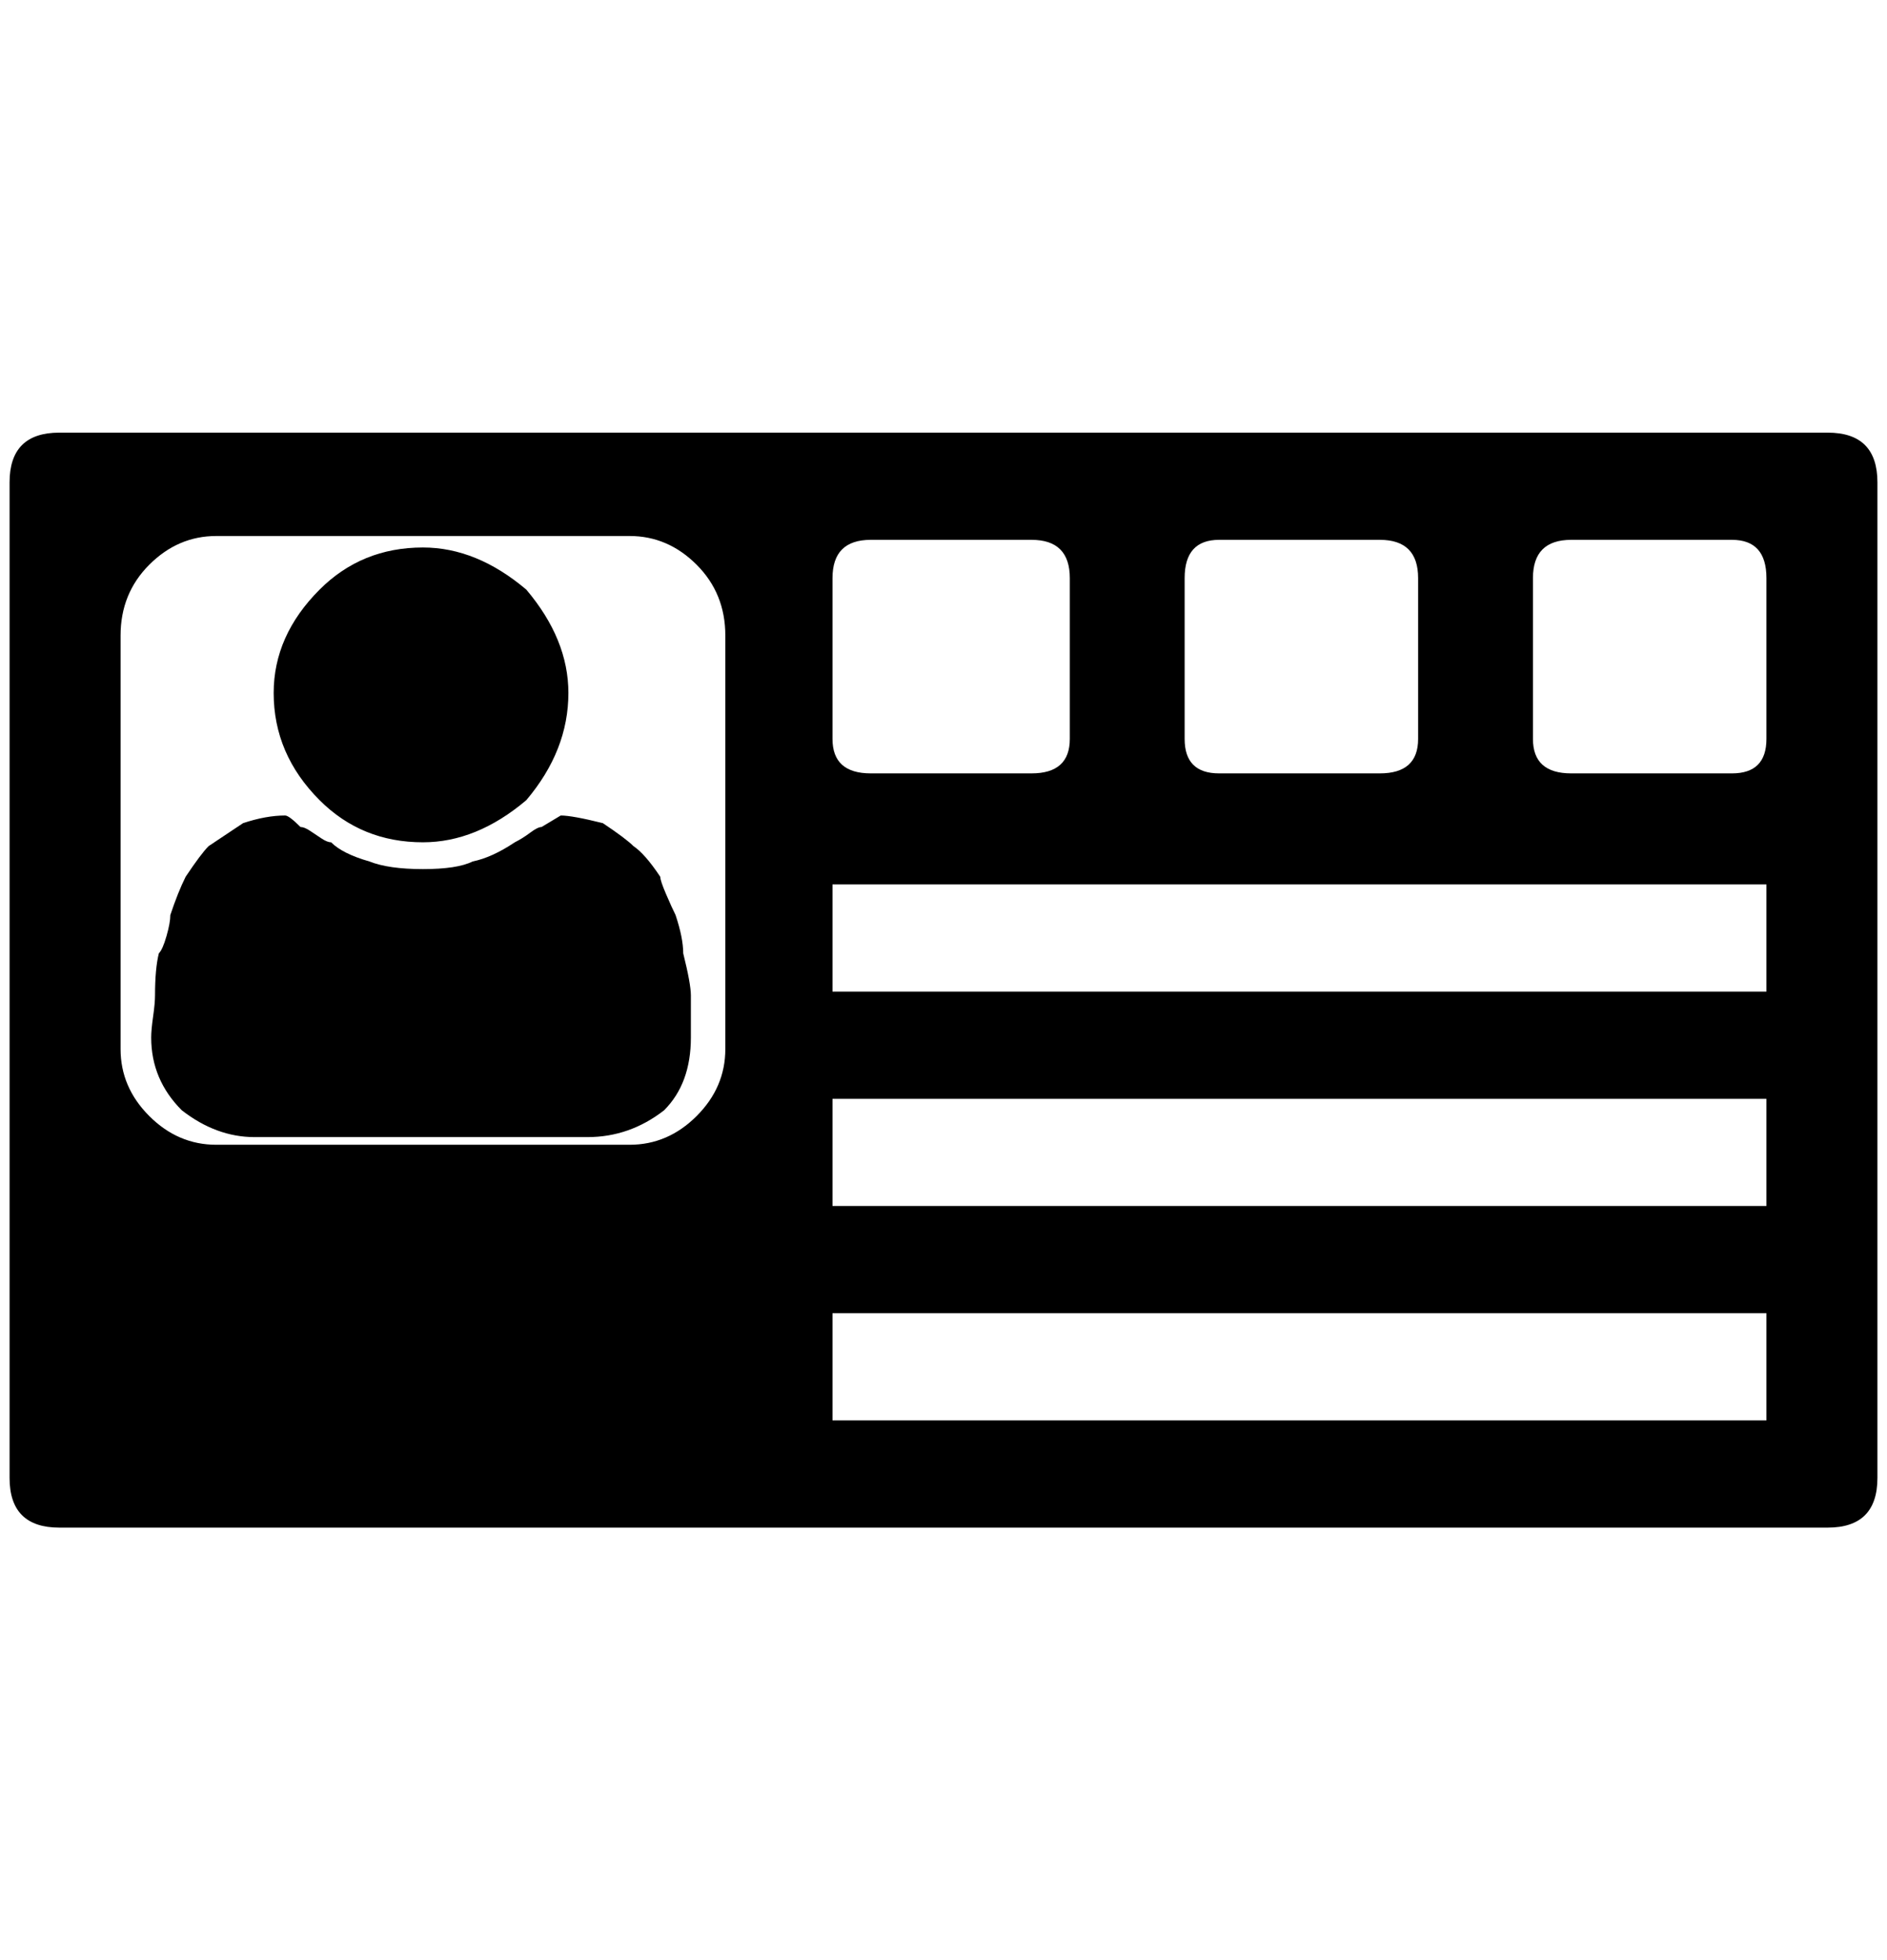 <?xml version="1.0" standalone="no"?>
<!DOCTYPE svg PUBLIC "-//W3C//DTD SVG 1.1//EN" "http://www.w3.org/Graphics/SVG/1.1/DTD/svg11.dtd" >
<svg xmlns="http://www.w3.org/2000/svg" xmlns:xlink="http://www.w3.org/1999/xlink" version="1.1" viewBox="-10 0 1972 2048">
   <path fill="currentColor"
d="M1900 452h-1848q-52 0 -52 52v1040q0 52 52 52h1848q52 0 52 -52v-1040q0 -52 -52 -52zM1228 604q0 -40 36 -40h168q40 0 40 40v168q0 36 -40 36h-168q-36 0 -36 -36v-168zM748 1096q0 40 -30 70t-70 30h-432q-40 0 -70 -30t-30 -70v-432q0 -44 30 -74t70 -30h432
q40 0 70 30t30 74v432zM860 604q0 -40 40 -40h168q40 0 40 40v168q0 36 -40 36h-168q-40 0 -40 -36v-168zM1836 1484h-976v-112h976v112zM1836 1260h-976v-112h976v112zM1836 1036h-976v-112h976v112zM1836 772q0 36 -36 36h-168q-40 0 -40 -36v-168q0 -40 40 -40h168
q36 0 36 40v168zM432 880q56 0 108 -44q44 -52 44 -112q0 -56 -44 -108q-52 -44 -108 -44q-64 0 -108 44q-48 48 -48 108q0 64 48 112q44 44 108 44zM704 996q0 -16 -8 -40q-4 -8 -10 -22t-6 -18q-16 -24 -28 -32q-8 -8 -32 -24q-32 -8 -44 -8l-20 12q-4 0 -12 6t-16 10
q-24 16 -44 20q-16 8 -52 8t-56 -8q-28 -8 -40 -20q-4 0 -10 -4l-12 -8q-6 -4 -10 -4q-12 -12 -16 -12q-20 0 -44 8l-36 24q-8 8 -24 32q-8 16 -16 40q0 8 -4 22t-8 18q-4 16 -4 44q0 8 -2 22t-2 22q0 44 32 76q36 28 76 28h348q44 0 80 -28q28 -28 28 -76v-44q0 -12 -8 -44
z" />
</svg>
